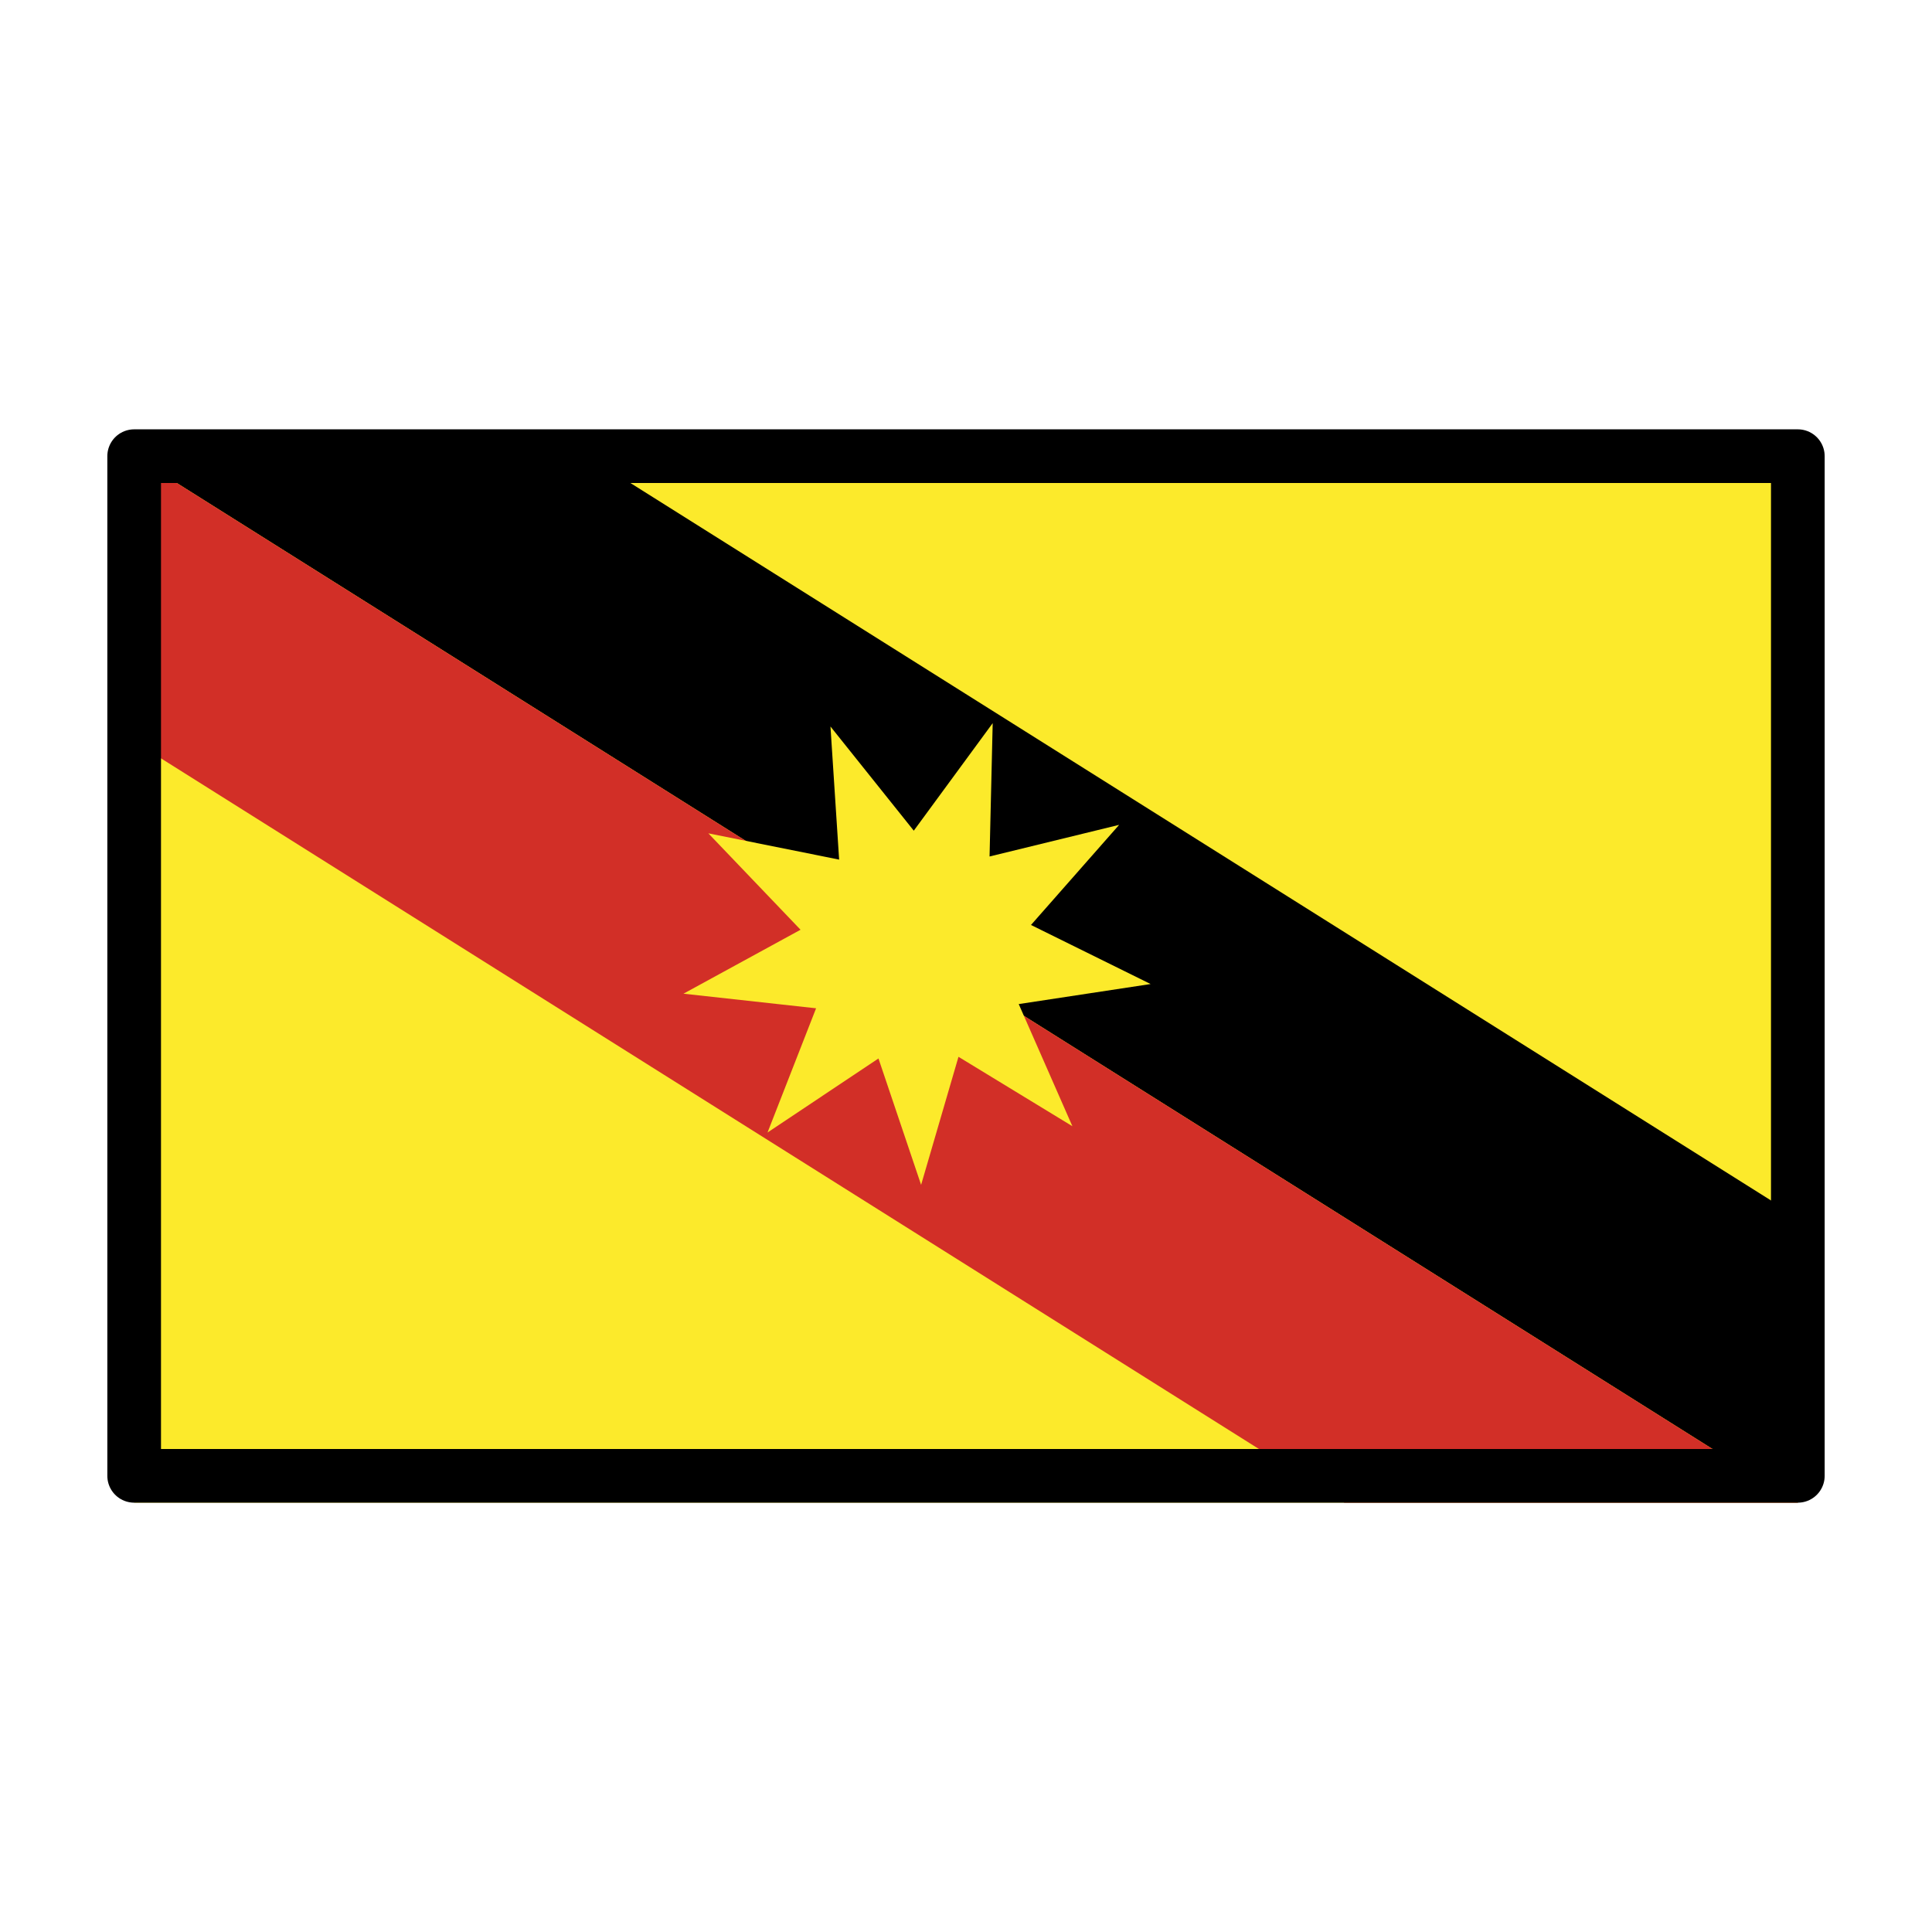 <?xml version="1.0" encoding="UTF-8"?>
<svg xmlns="http://www.w3.org/2000/svg" viewBox="0 0 72 72">
  <g id="three_colors" data-name="three colors">
    <g>
      <rect x="5" y="17" width="62" height="39" fill="#fcea2b" stroke-width="0"/>
      <g>
        <polygon points="67 17 67 45.367 21.903 17 67 17" fill="none" stroke-width="0"/>
        <polygon points="50.097 56 5 56 5 27.633 50.097 56" fill="none" stroke-width="0"/>
        <polygon points="21.903 17 67 45.367 67 56 5 17 21.903 17" stroke-width="0"/>
        <polygon points="5 17 67 56 67 56 50.097 56 5 27.633 5 17" fill="#d22f27" stroke-width="0"/>
      </g>
    </g>
  </g>
  <g id="star">
    <polygon points="31.272 32.035 26.398 31.056 29.834 34.649 25.471 37.032 30.413 37.576 28.603 42.206 32.738 39.446 34.327 44.156 35.72 39.384 39.965 41.971 37.965 37.419 42.88 36.672 38.422 34.471 41.707 30.74 36.878 31.919 36.995 26.949 34.054 30.957 30.949 27.074 31.272 32.035" fill="#fcea2b" stroke-width="0"/>
  </g>
  <g id="frame">
    <g id="line">
      <rect x="5" y="17" width="62" height="38" fill="none" stroke="#000" stroke-linecap="round" stroke-linejoin="round" stroke-width="2"/>
    </g>
  </g>
</svg>